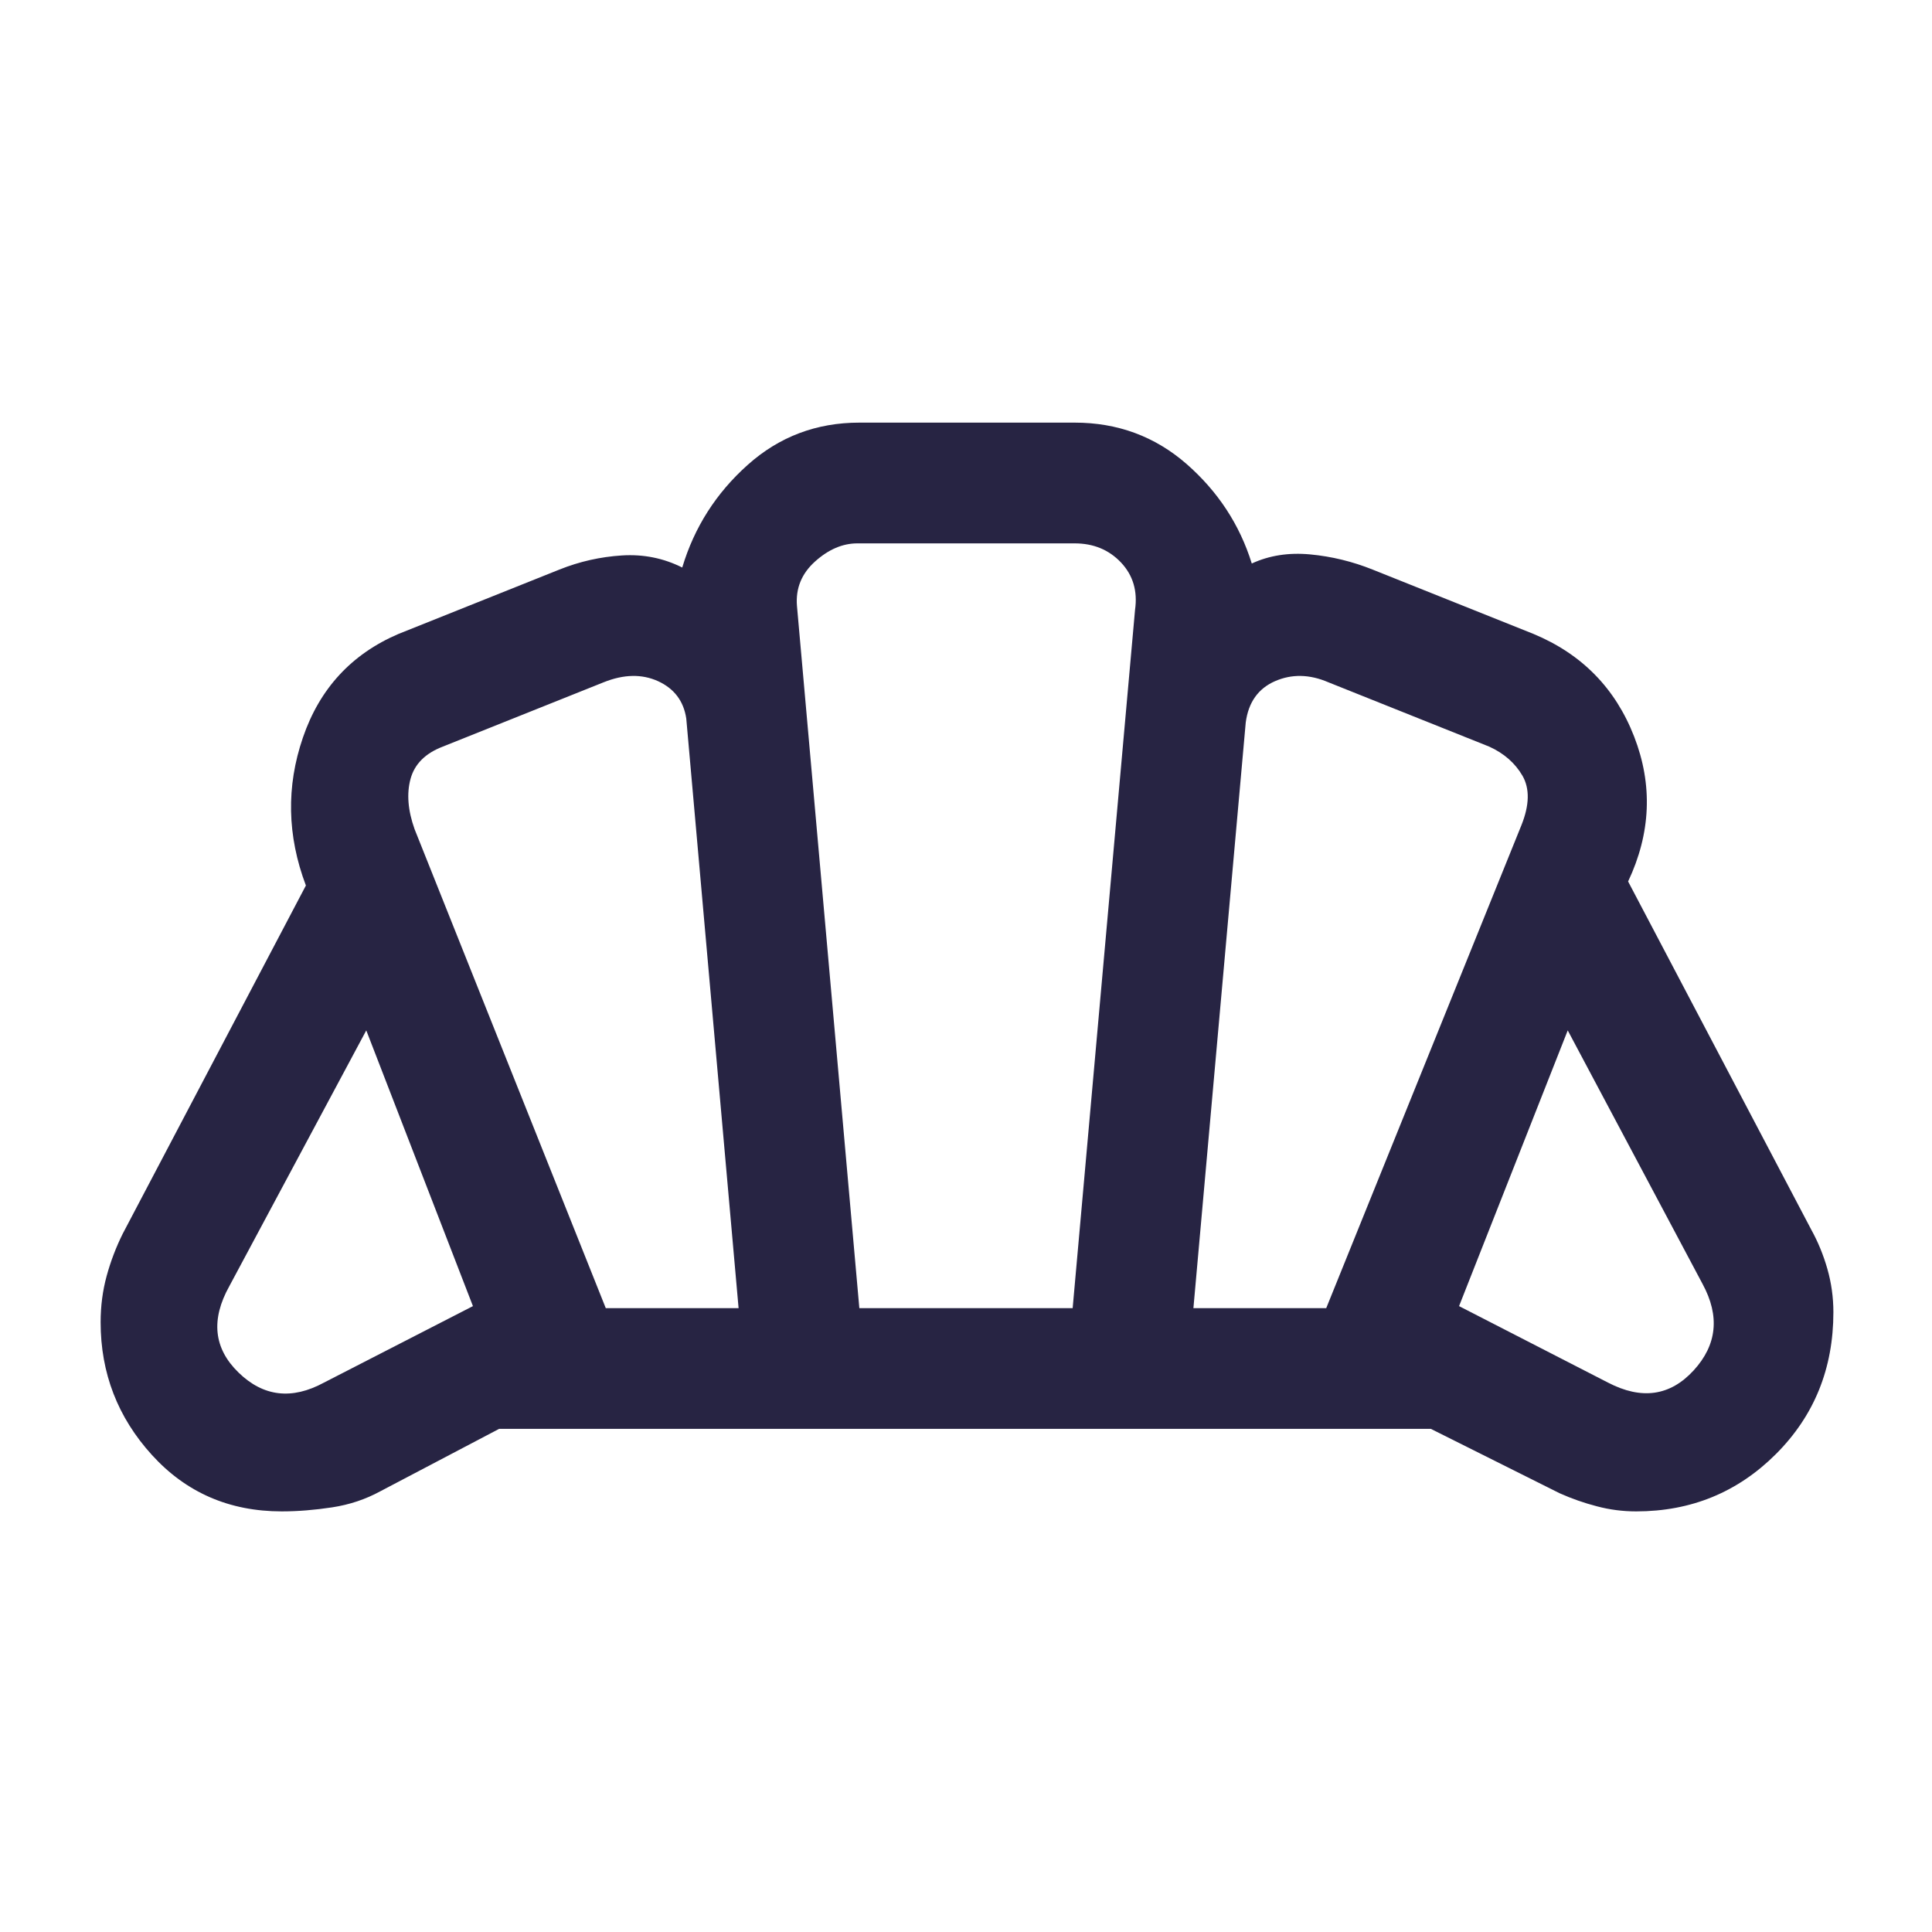 <svg width="24" height="24" viewBox="0 0 24 24" fill="none" xmlns="http://www.w3.org/2000/svg">
<mask id="mask0_287_926" style="mask-type:alpha" maskUnits="userSpaceOnUse" x="0" y="0" width="24" height="24">
<rect width="24" height="24" fill="#D9D9D9"/>
</mask>
<g mask="url(#mask0_287_926)">
<path d="M19.975 17.175C20.392 17.392 20.746 17.342 21.038 17.025C21.329 16.708 21.367 16.35 21.15 15.95L19.475 12.8L18.125 16.225L19.975 17.175ZM14.825 16.25H16.475L18.9 10.25C19 10 19.004 9.796 18.913 9.637C18.821 9.479 18.683 9.358 18.5 9.275L16.5 8.475C16.267 8.375 16.046 8.371 15.838 8.462C15.629 8.554 15.508 8.725 15.475 8.975L14.825 16.25ZM7.525 16.25H9.175L8.525 8.925C8.492 8.708 8.375 8.554 8.175 8.462C7.975 8.371 7.75 8.375 7.5 8.475L5.5 9.275C5.283 9.358 5.15 9.492 5.1 9.675C5.05 9.858 5.067 10.067 5.15 10.3L7.525 16.25ZM4.025 17.175L5.875 16.225L4.55 12.8L2.85 15.975C2.617 16.392 2.654 16.75 2.963 17.05C3.271 17.35 3.625 17.392 4.025 17.175ZM10.675 16.25H13.325L14.1 7.575C14.133 7.342 14.075 7.146 13.925 6.987C13.775 6.829 13.583 6.75 13.35 6.75H10.65C10.467 6.75 10.292 6.825 10.125 6.975C9.958 7.125 9.883 7.308 9.9 7.525L10.675 16.25ZM3.5 18.775C2.85 18.775 2.313 18.542 1.888 18.075C1.463 17.608 1.25 17.058 1.25 16.425C1.25 16.225 1.275 16.033 1.325 15.85C1.375 15.667 1.442 15.492 1.525 15.325L3.8 11C3.567 10.383 3.554 9.771 3.763 9.162C3.971 8.554 4.367 8.125 4.95 7.875L6.95 7.075C7.2 6.975 7.458 6.917 7.725 6.9C7.992 6.883 8.242 6.933 8.475 7.05C8.625 6.55 8.896 6.125 9.288 5.775C9.679 5.425 10.142 5.25 10.675 5.25H13.35C13.883 5.25 14.346 5.421 14.738 5.762C15.129 6.104 15.4 6.517 15.55 7C15.767 6.9 16.008 6.862 16.275 6.887C16.542 6.912 16.8 6.975 17.05 7.075L19.05 7.875C19.65 8.125 20.067 8.55 20.3 9.15C20.533 9.75 20.508 10.35 20.225 10.95L22.5 15.275C22.583 15.425 22.65 15.587 22.7 15.762C22.75 15.937 22.775 16.117 22.775 16.3C22.775 17 22.537 17.587 22.062 18.062C21.587 18.537 21.008 18.775 20.325 18.775C20.158 18.775 19.996 18.754 19.838 18.712C19.679 18.671 19.525 18.617 19.375 18.55L17.775 17.75H6.2L4.725 18.525C4.542 18.625 4.342 18.692 4.125 18.725C3.908 18.758 3.7 18.775 3.5 18.775Z" fill="#272443"/>
</g>
</svg>
